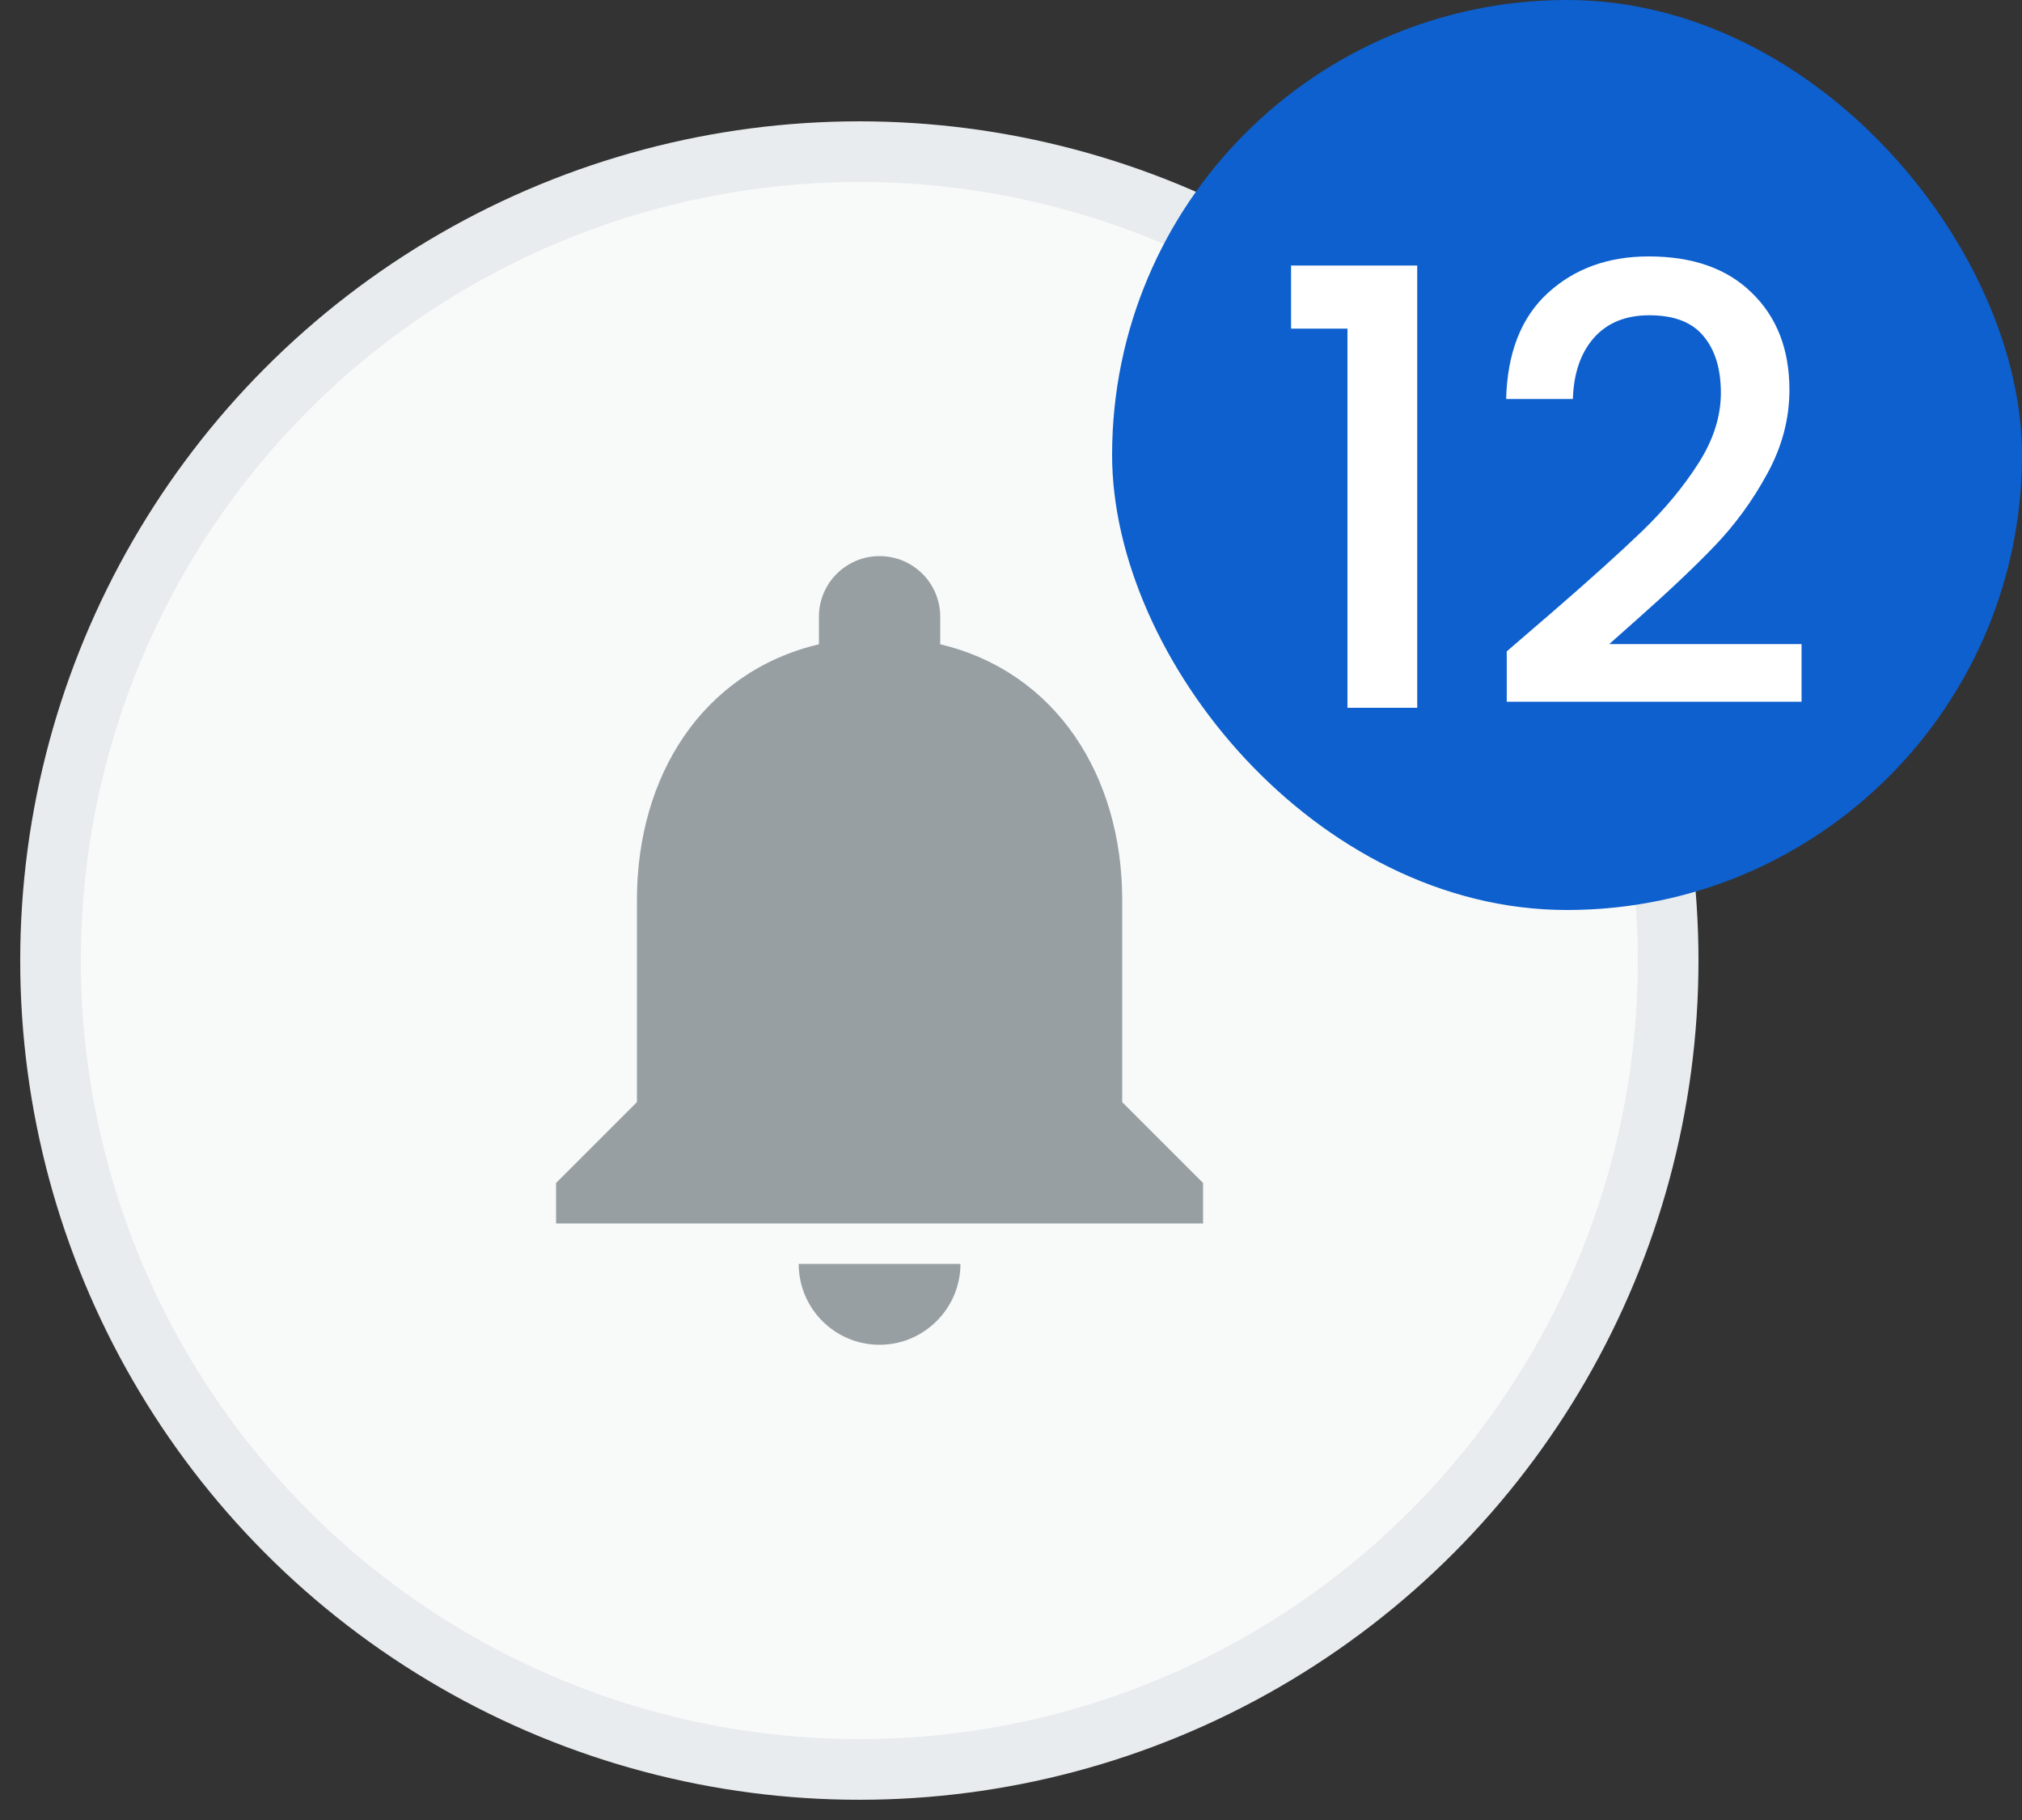 <svg width="40" height="36" viewBox="0 0 40 36" fill="none" xmlns="http://www.w3.org/2000/svg">
<rect x="0" y="0" width="40" height="36" fill="#333333" stroke="none"/>
<circle cx="17" cy="19" r="16" fill="#F8FAFA" stroke="#E8ECEE" stroke-width="1.2"/>
<path fill-rule="evenodd" clip-rule="evenodd" d="M22.2 17.8V21.8L23.8 23.4V24.2H11V23.4L12.6 21.8V17.8C12.6 15.336 13.904 13.288 16.2 12.744V12.2C16.2 11.536 16.736 11 17.4 11C18.064 11 18.6 11.536 18.6 12.2V12.744C20.888 13.288 22.2 15.344 22.2 17.8ZM19 25C19 25.88 18.28 26.6 17.4 26.6C16.512 26.6 15.8 25.88 15.8 25H19Z" fill="#989FA3"/>
<g clip-path="url(#clip0_480_16)">
<rect x="22" width="18" height="18" rx="9" fill="#0D60CE"/>
<path d="M25.54 6.5V5.252H28.036V14H26.656V6.5H25.54ZM30.671 12.14C31.439 11.476 32.043 10.932 32.483 10.508C32.931 10.076 33.303 9.628 33.599 9.164C33.895 8.7 34.043 8.236 34.043 7.772C34.043 7.292 33.927 6.916 33.695 6.644C33.471 6.372 33.115 6.236 32.627 6.236C32.155 6.236 31.787 6.388 31.523 6.692C31.267 6.988 31.131 7.388 31.115 7.892H29.795C29.819 6.98 30.091 6.284 30.611 5.804C31.139 5.316 31.807 5.072 32.615 5.072C33.487 5.072 34.167 5.312 34.655 5.792C35.151 6.272 35.399 6.912 35.399 7.712C35.399 8.288 35.251 8.844 34.955 9.38C34.667 9.908 34.319 10.384 33.911 10.808C33.511 11.224 32.999 11.708 32.375 12.26L31.835 12.74H35.639V13.88H29.807V12.884L30.671 12.14Z" fill="white"/>
</g>
<defs>
<clipPath id="clip0_480_16">
<rect width="18" height="18" fill="white" transform="translate(22)"/>
</clipPath>
</defs>
</svg>
